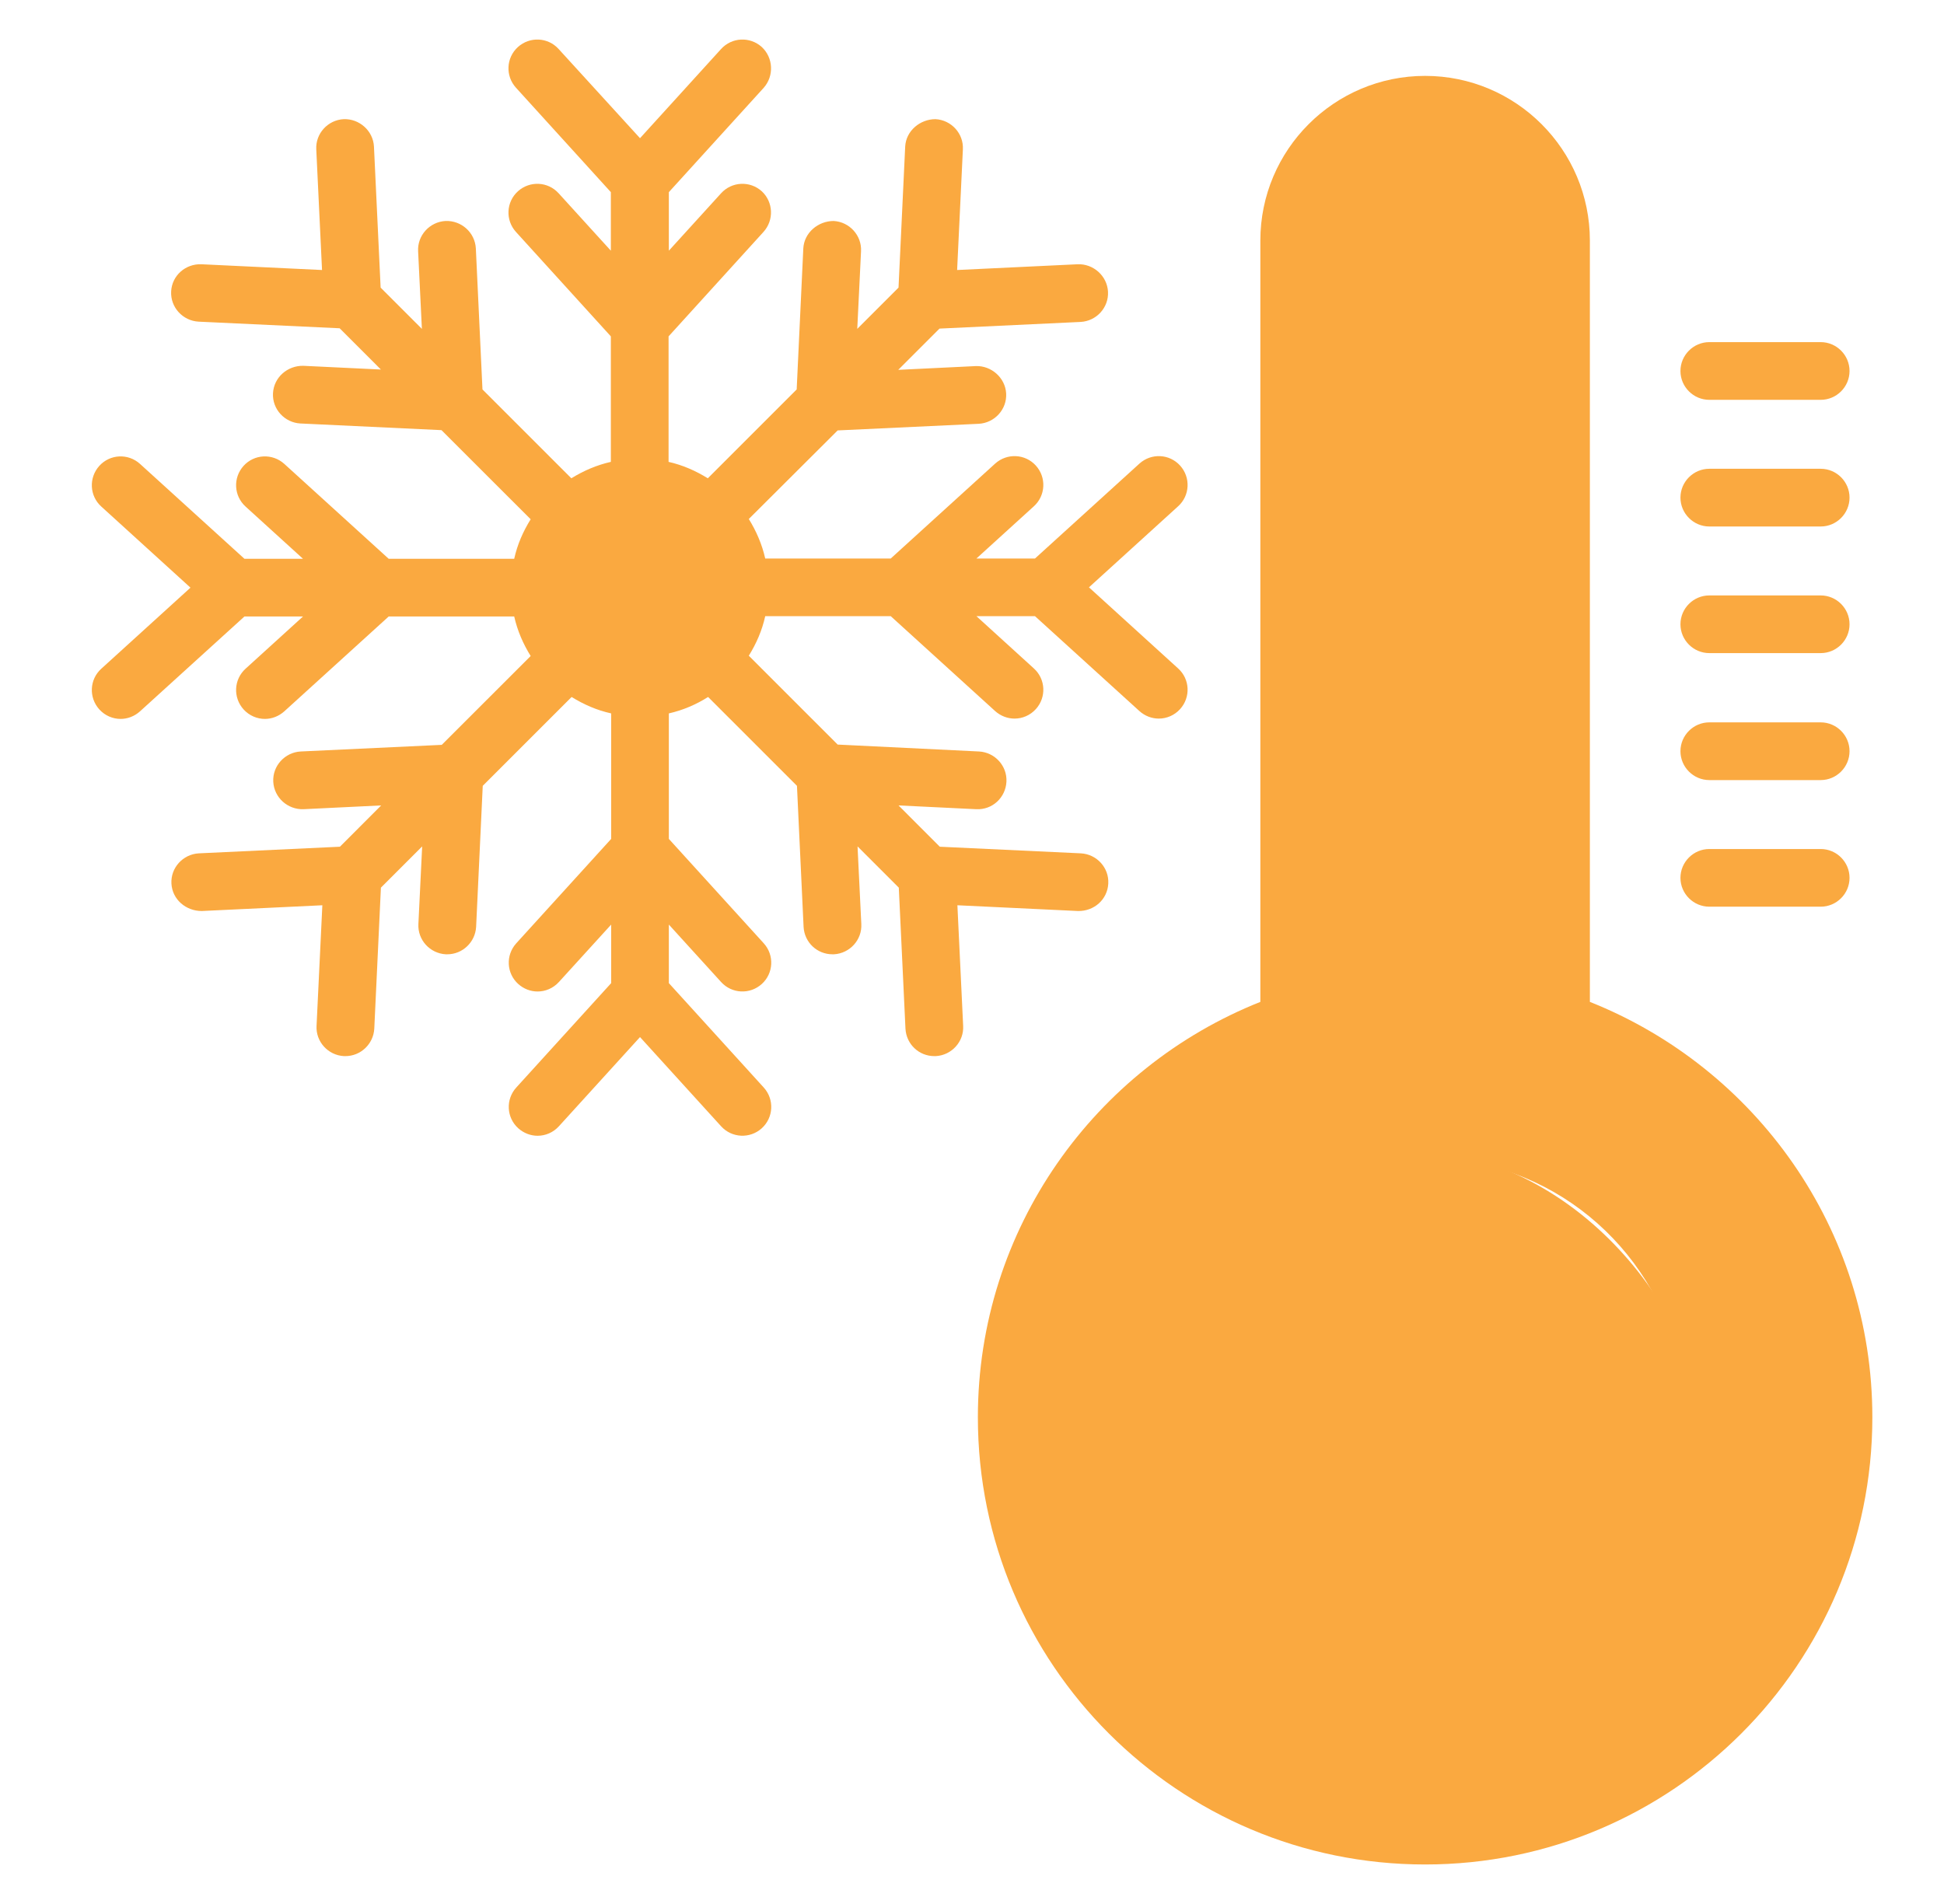 <svg width="49" height="48" viewBox="0 0 49 48" fill="none" xmlns="http://www.w3.org/2000/svg">
<rect x="34" y="14" width="4" height="17" fill="#FAA940"/>
<rect x="28" y="29" width="15" height="15" rx="7.5" fill="#FAA940"/>
<path d="M43.085 10.08H45.892C46.292 10.08 46.619 9.753 46.619 9.353C46.619 8.953 46.292 8.625 45.892 8.625H43.085C42.685 8.625 42.357 8.953 42.357 9.353C42.357 9.753 42.685 10.08 43.085 10.08Z" fill="#FAA940"/>
<path d="M43.085 13.273H45.892C46.292 13.273 46.619 12.945 46.619 12.545C46.619 12.145 46.292 11.818 45.892 11.818H43.085C42.685 11.818 42.357 12.145 42.357 12.545C42.357 12.945 42.685 13.273 43.085 13.273Z" fill="#FAA940"/>
<path d="M43.085 16.465H45.892C46.292 16.465 46.619 16.138 46.619 15.738C46.619 15.338 46.292 15.011 45.892 15.011H43.085C42.685 15.011 42.357 15.338 42.357 15.738C42.357 16.138 42.685 16.465 43.085 16.465Z" fill="#FAA940"/>
<path d="M43.085 19.666H45.892C46.292 19.666 46.619 19.338 46.619 18.938C46.619 18.538 46.292 18.211 45.892 18.211H43.085C42.685 18.211 42.357 18.538 42.357 18.938C42.357 19.338 42.685 19.666 43.085 19.666Z" fill="#FAA940"/>
<path d="M43.085 22.858H45.892C46.292 22.858 46.619 22.531 46.619 22.131C46.619 21.731 46.292 21.404 45.892 21.404H43.085C42.685 21.404 42.357 21.731 42.357 22.131C42.357 22.531 42.685 22.858 43.085 22.858Z" fill="#FAA940"/>
<path d="M27.172 22.967C27.579 22.974 27.914 22.676 27.935 22.276C27.957 21.876 27.645 21.535 27.244 21.513L23.688 21.346L22.648 20.305L24.605 20.4C25.012 20.422 25.346 20.109 25.368 19.709C25.39 19.309 25.077 18.967 24.677 18.945L21.114 18.771L18.874 16.531C19.063 16.226 19.208 15.898 19.288 15.534H22.452L25.084 17.927C25.223 18.051 25.397 18.116 25.572 18.116C25.768 18.116 25.965 18.036 26.11 17.876C26.379 17.578 26.357 17.12 26.059 16.851L24.612 15.534H26.088L28.721 17.927C28.859 18.051 29.034 18.116 29.208 18.116C29.404 18.116 29.601 18.036 29.746 17.876C30.015 17.578 29.994 17.12 29.695 16.851L27.448 14.807L29.695 12.764C29.994 12.495 30.015 12.036 29.746 11.738C29.477 11.44 29.019 11.418 28.721 11.687L26.088 14.08H24.612L26.059 12.764C26.357 12.495 26.379 12.036 26.11 11.738C25.841 11.44 25.383 11.418 25.084 11.687L22.452 14.08H19.288C19.208 13.724 19.063 13.389 18.874 13.084L21.114 10.851L24.67 10.684C25.07 10.662 25.383 10.32 25.361 9.92C25.339 9.52 24.983 9.215 24.597 9.229L22.641 9.324L23.681 8.284L27.237 8.116C27.637 8.095 27.95 7.753 27.928 7.353C27.906 6.953 27.557 6.647 27.165 6.662L24.125 6.807L24.27 3.767C24.292 3.367 23.979 3.025 23.579 3.004C23.194 3.004 22.837 3.295 22.816 3.695L22.648 7.251L21.608 8.291L21.703 6.335C21.724 5.935 21.412 5.593 21.012 5.571C20.626 5.571 20.27 5.862 20.248 6.262L20.081 9.818L17.841 12.058C17.535 11.869 17.208 11.724 16.852 11.644V8.48L19.244 5.847C19.514 5.549 19.492 5.091 19.201 4.822C18.903 4.553 18.445 4.575 18.175 4.873L16.859 6.32V4.844L19.252 2.211C19.514 1.913 19.492 1.455 19.201 1.185C18.903 0.916 18.445 0.938 18.175 1.236L16.132 3.484L14.081 1.236C13.812 0.938 13.354 0.916 13.055 1.185C12.757 1.455 12.735 1.913 13.005 2.211L15.397 4.844V6.32L14.081 4.873C13.812 4.575 13.354 4.553 13.055 4.822C12.757 5.091 12.735 5.549 13.005 5.847L15.397 8.48V11.644C15.041 11.724 14.706 11.869 14.401 12.058L12.161 9.818L11.994 6.262C11.972 5.862 11.63 5.556 11.23 5.571C10.83 5.593 10.517 5.935 10.539 6.335L10.634 8.291L9.594 7.251L9.426 3.695C9.405 3.295 9.055 2.989 8.663 3.004C8.263 3.025 7.95 3.367 7.972 3.767L8.117 6.807L5.077 6.662C4.677 6.647 4.335 6.945 4.314 7.345C4.292 7.745 4.605 8.087 5.005 8.109L8.561 8.276L9.601 9.316L7.645 9.222C7.245 9.215 6.903 9.513 6.881 9.913C6.859 10.313 7.172 10.655 7.572 10.676L11.128 10.844L13.376 13.091C13.186 13.396 13.041 13.724 12.961 14.087H9.797L7.165 11.694C6.866 11.425 6.408 11.447 6.139 11.745C5.87 12.044 5.892 12.502 6.19 12.771L7.637 14.087H6.161L3.528 11.694C3.23 11.425 2.772 11.447 2.503 11.745C2.234 12.044 2.255 12.502 2.554 12.771L4.801 14.815L2.554 16.858C2.255 17.127 2.234 17.585 2.503 17.884C2.648 18.044 2.845 18.124 3.041 18.124C3.215 18.124 3.39 18.058 3.528 17.934L6.161 15.542H7.637L6.19 16.858C5.892 17.127 5.87 17.585 6.139 17.884C6.285 18.044 6.481 18.124 6.677 18.124C6.852 18.124 7.026 18.058 7.165 17.934L9.797 15.542H12.961C13.041 15.898 13.186 16.233 13.376 16.538L11.135 18.778L7.579 18.945C7.179 18.967 6.866 19.309 6.888 19.709C6.91 20.109 7.252 20.415 7.652 20.4L9.608 20.305L8.568 21.346L5.012 21.513C4.612 21.535 4.299 21.876 4.321 22.276C4.343 22.676 4.685 22.967 5.085 22.967L8.125 22.822L7.979 25.862C7.957 26.262 8.27 26.604 8.67 26.625H8.706C9.092 26.625 9.412 26.32 9.434 25.934L9.601 22.378L10.641 21.338L10.546 23.294C10.524 23.695 10.837 24.036 11.237 24.058H11.274C11.659 24.058 11.979 23.753 12.001 23.367L12.168 19.811L14.408 17.571C14.714 17.76 15.041 17.905 15.405 17.985V21.149L13.012 23.782C12.743 24.08 12.764 24.538 13.063 24.807C13.201 24.931 13.375 24.996 13.55 24.996C13.746 24.996 13.943 24.916 14.088 24.756L15.405 23.309V24.785L13.012 27.418C12.743 27.716 12.764 28.174 13.063 28.444C13.201 28.567 13.375 28.633 13.55 28.633C13.746 28.633 13.943 28.553 14.088 28.393L16.132 26.145L18.175 28.393C18.445 28.691 18.903 28.713 19.201 28.444C19.499 28.174 19.521 27.716 19.252 27.418L16.859 24.785V23.309L18.175 24.756C18.445 25.055 18.903 25.076 19.201 24.807C19.499 24.538 19.521 24.08 19.252 23.782L16.859 21.149V17.985C17.215 17.905 17.55 17.76 17.848 17.571L20.088 19.811L20.255 23.367C20.277 23.76 20.597 24.058 20.983 24.058H21.019C21.419 24.036 21.732 23.695 21.71 23.294L21.615 21.338L22.655 22.378L22.823 25.934C22.845 26.327 23.165 26.625 23.55 26.625H23.586C23.986 26.604 24.299 26.262 24.277 25.862L24.132 22.822L27.172 22.967Z" fill="#FAA940"/>
<path d="M40.074 25.258V6.065C40.074 3.775 38.212 1.913 35.921 1.913C33.63 1.913 31.768 3.775 31.768 6.065V25.258C27.601 26.916 24.648 30.974 24.648 35.731C24.648 41.956 29.695 47.004 35.921 47.004C42.146 47.004 47.194 41.956 47.194 35.731C47.194 30.974 44.241 26.916 40.074 25.258ZM35.921 42.276C32.314 42.276 29.375 39.338 29.375 35.731C29.375 32.626 31.557 30.022 34.466 29.353V15.207H37.376V29.353C40.285 30.015 42.466 32.618 42.466 35.731C42.466 39.338 39.528 42.276 35.921 42.276Z" fill="#FAA940"/>
</svg>
